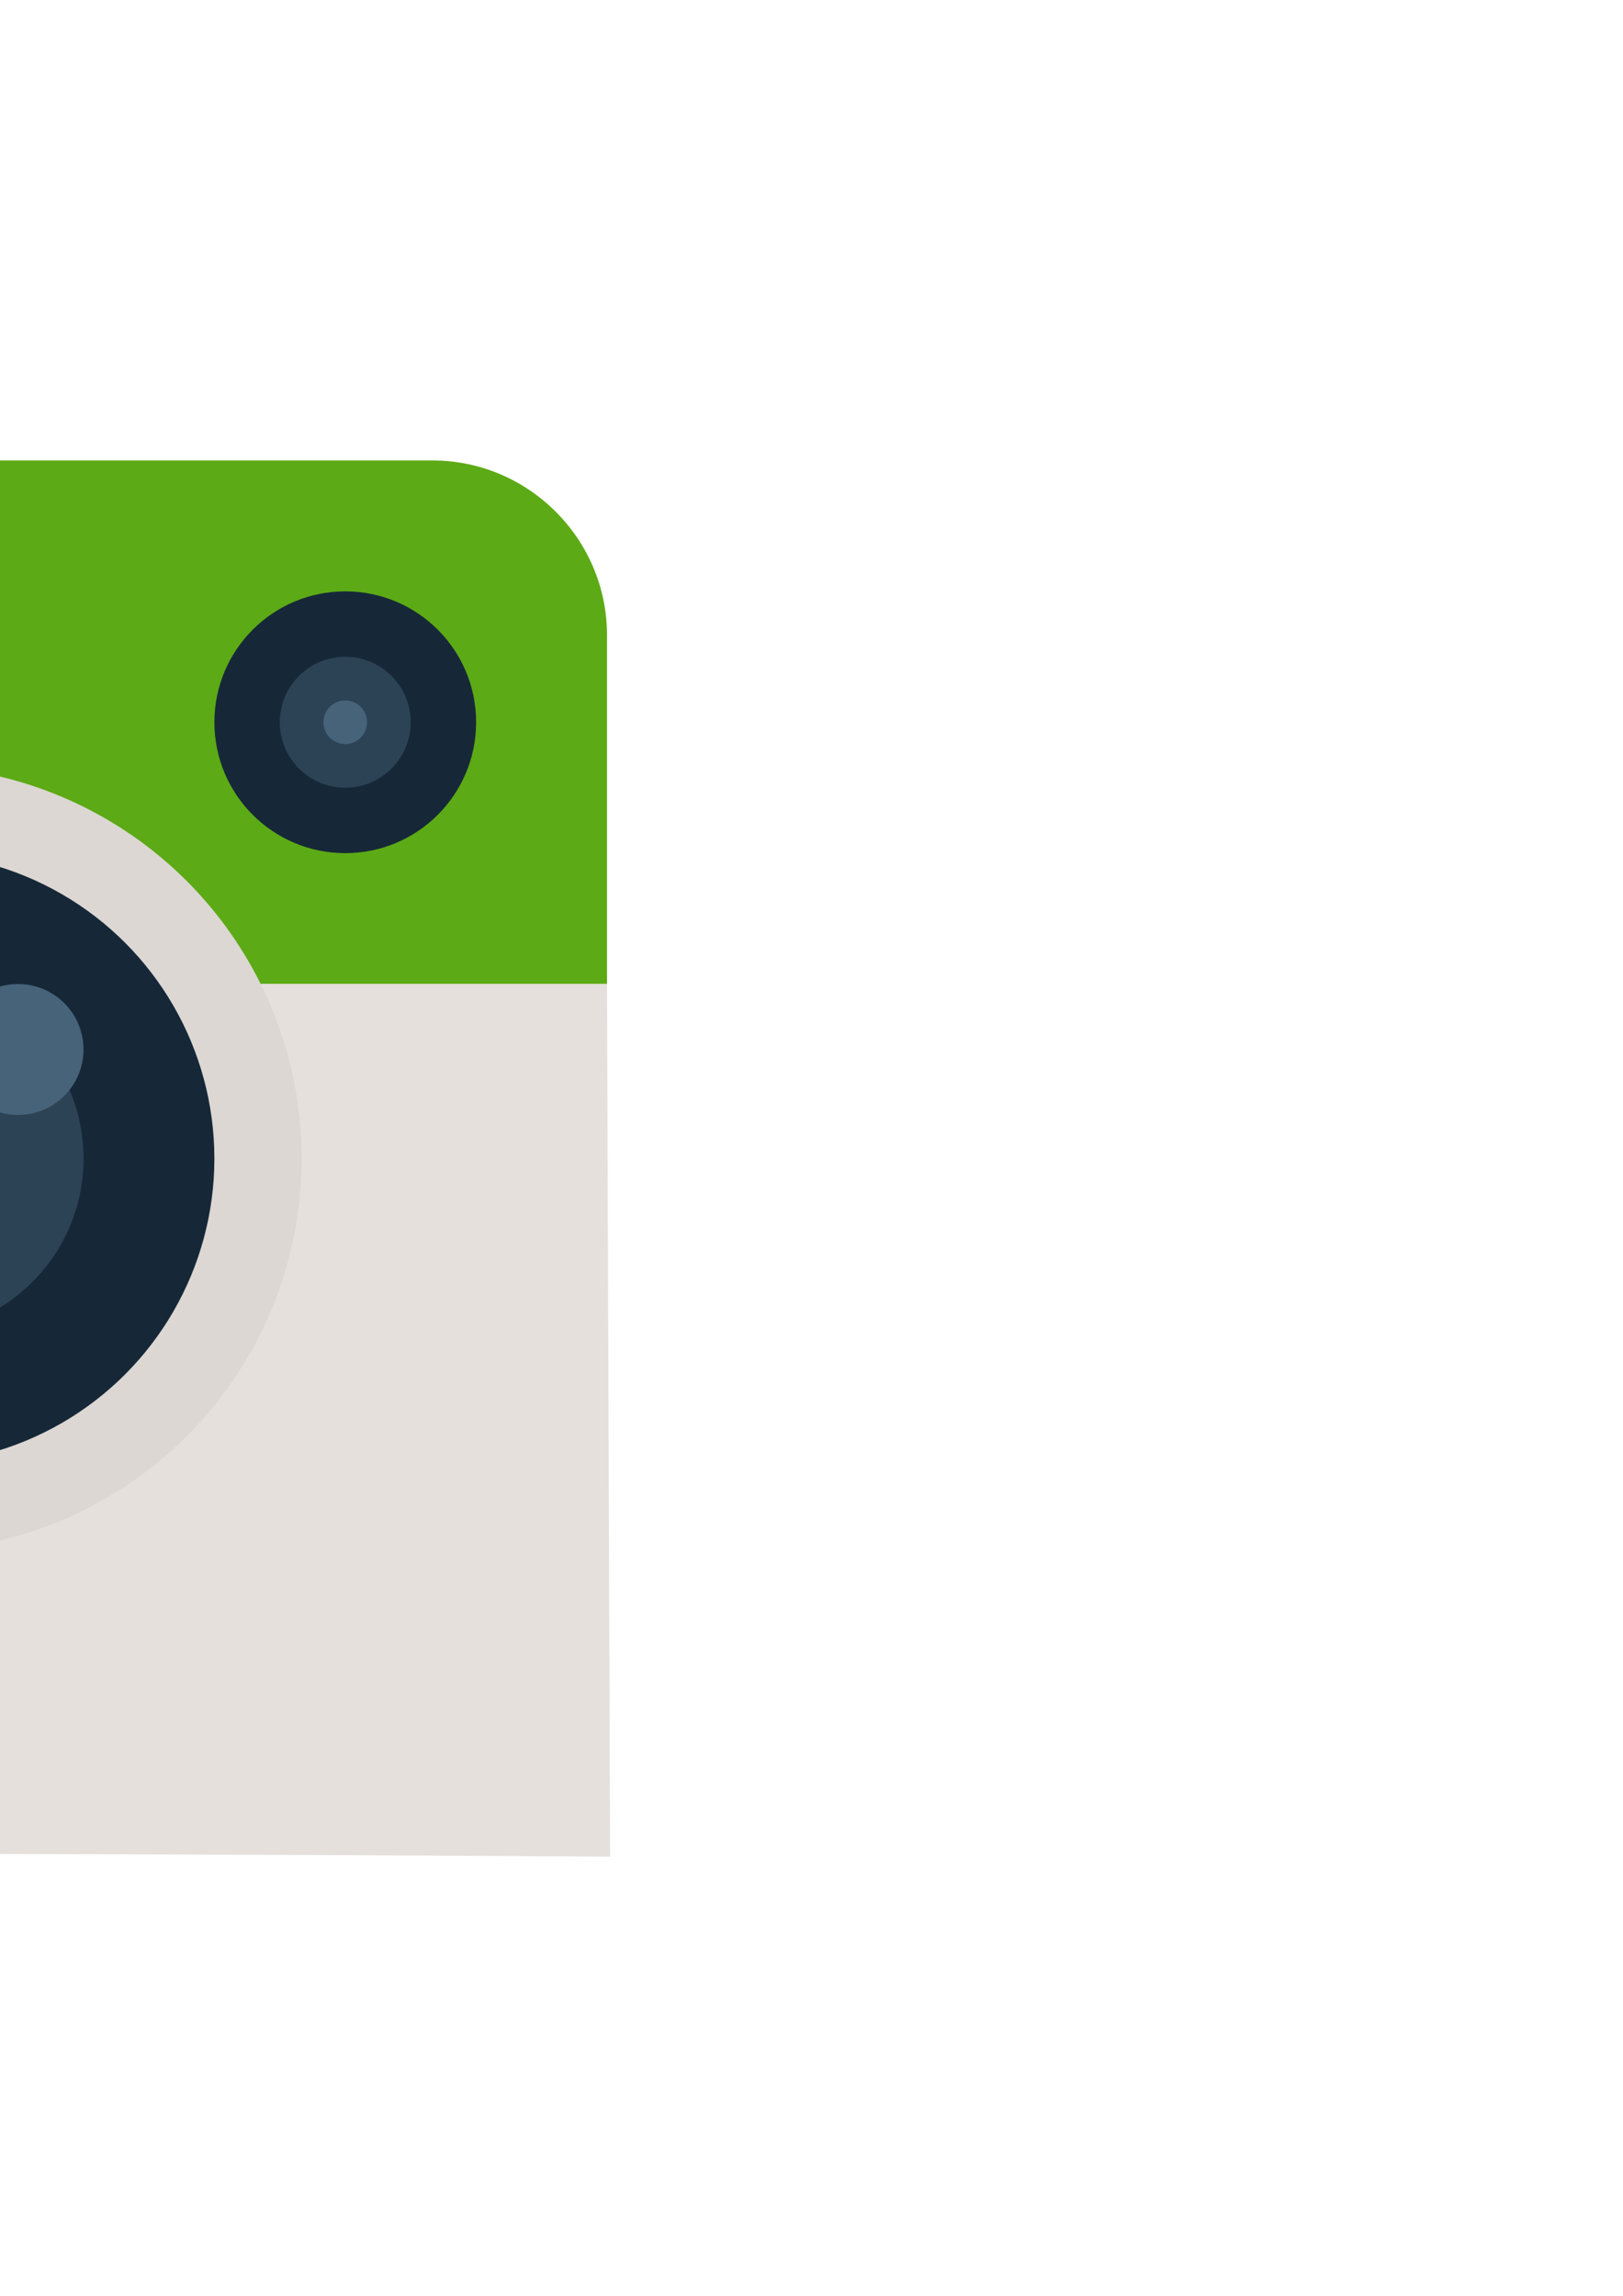 <?xml version="1.0" encoding="UTF-8" standalone="no"?>
<!-- Created with Inkscape (http://www.inkscape.org/) -->

<svg
   xmlns:dc="http://purl.org/dc/elements/1.1/"
   xmlns:cc="http://creativecommons.org/ns#"
   xmlns:rdf="http://www.w3.org/1999/02/22-rdf-syntax-ns#"
   xmlns:svg="http://www.w3.org/2000/svg"
   xmlns="http://www.w3.org/2000/svg"
   xmlns:sodipodi="http://sodipodi.sourceforge.net/DTD/sodipodi-0.dtd"
   xmlns:inkscape="http://www.inkscape.org/namespaces/inkscape"
   width="210mm"
   height="297mm"
   viewBox="0 0 744.094 1052.362"
   id="svg2"
   version="1.1"
   inkscape:version="0.91 r13725"
   sodipodi:docname="icon.svg"
   inkscape:export-filename="/home/neochapay/work/ProstoGramm/img/icon64.png"
   inkscape:export-xdpi="8.999999"
   inkscape:export-ydpi="8.999999">
  <defs
     id="defs4" />
  <sodipodi:namedview
     id="base"
     pagecolor="#ffffff"
     bordercolor="#666666"
     borderopacity="1.0"
     inkscape:pageopacity="0.0"
     inkscape:pageshadow="2"
     inkscape:zoom="0.35"
     inkscape:cx="-254.71053"
     inkscape:cy="244.47792"
     inkscape:document-units="px"
     inkscape:current-layer="layer1"
     showgrid="true"
     inkscape:window-width="1024"
     inkscape:window-height="739"
     inkscape:window-x="1280"
     inkscape:window-y="0"
     inkscape:window-maximized="1">
    <inkscape:grid
       type="xygrid"
       id="grid3465" />
  </sodipodi:namedview>
  <g
     inkscape:label="Layer 1"
     inkscape:groupmode="layer"
     id="layer1">
    <path
       style="fill:#5caa15;fill-opacity:1"
       id="Head"
       d="m 198.286,211.069 -560,0 0,240 640,0 0,-160 c 0,-44 -36,-80 -80,-80 z"
       inkscape:connector-curvature="0"
       sodipodi:nodetypes="scccss"
       inkscape:export-xdpi="72"
       inkscape:export-ydpi="72" />
    <circle
       style="fill:#162838"
       r="60"
       id="Lens_1_"
       cy="331.069"
       cx="158.286"
       inkscape:export-xdpi="72"
       inkscape:export-ydpi="72" />
    <circle
       style="fill:#2c4356"
       r="30"
       id="Lens_x5F_Outer"
       cy="331.069"
       cx="158.286"
       inkscape:export-xdpi="72"
       inkscape:export-ydpi="72" />
    <circle
       style="fill:#47637a"
       r="10"
       id="Lens_x5F_Inside"
       cy="331.069"
       cx="158.286"
       inkscape:export-xdpi="72"
       inkscape:export-ydpi="72" />
    <path
       style="fill:#e5e0dc"
       id="Body"
       d="m -361.714,451.069 0,320 c 0,44 36,80 80,80 116,-2.992 561.429,0 561.429,0 l -1.429,-400 z"
       inkscape:connector-curvature="0"
       sodipodi:nodetypes="cscccc"
       inkscape:export-xdpi="72"
       inkscape:export-ydpi="72" />
    <path
       style="fill:#ff3939"
       id="Red_x5F_Stripes"
       d="m -325.408,837.635 1.01,-386.566 40,0 0,400 c -14,0 -26.316,-2.992 -41.01,-13.434 z"
       inkscape:connector-curvature="0"
       sodipodi:nodetypes="ccccc"
       inkscape:export-xdpi="72"
       inkscape:export-ydpi="72" />
    <rect
       x="-244.571"
       width="40"
       style="fill:#10dd76"
       id="Green_x5F_Stripes"
       height="400"
       y="451.069"
       inkscape:export-xdpi="72"
       inkscape:export-ydpi="72" />
    <rect
       x="-284.571"
       width="40"
       style="fill:#fed049"
       id="Yellow_x5F_Stripes"
       height="400"
       y="451.069"
       inkscape:export-xdpi="72"
       inkscape:export-ydpi="72" />
    <rect
       x="-205.755"
       width="40"
       style="fill:#5fccff"
       id="Blue_x5F_Stripes"
       height="400"
       y="451.069"
       inkscape:export-xdpi="72"
       inkscape:export-ydpi="72" />
    <circle
       style="fill:#dcd7d3"
       r="180"
       id="Lens"
       cy="531.069"
       cx="-41.714"
       inkscape:export-xdpi="72"
       inkscape:export-ydpi="72" />
    <circle
       style="fill:#162838"
       r="140"
       id="Inside_x5F_Lens"
       cy="531.069"
       cx="-41.714"
       inkscape:export-xdpi="72"
       inkscape:export-ydpi="72" />
    <circle
       style="fill:#2c4356"
       r="80"
       id="_x32_nd_Inner_Circle"
       cy="531.069"
       cx="-41.714"
       inkscape:export-xdpi="72"
       inkscape:export-ydpi="72" />
    <circle
       style="fill:#162838"
       r="40"
       id="Middle_Circle"
       cy="531.069"
       cx="-41.714"
       inkscape:export-xdpi="72"
       inkscape:export-ydpi="72" />
    <circle
       style="fill:#47637a"
       r="30"
       id="Reflection"
       cy="481.069"
       cx="8.286"
       inkscape:export-xdpi="72"
       inkscape:export-ydpi="72" />
  </g>
</svg>
